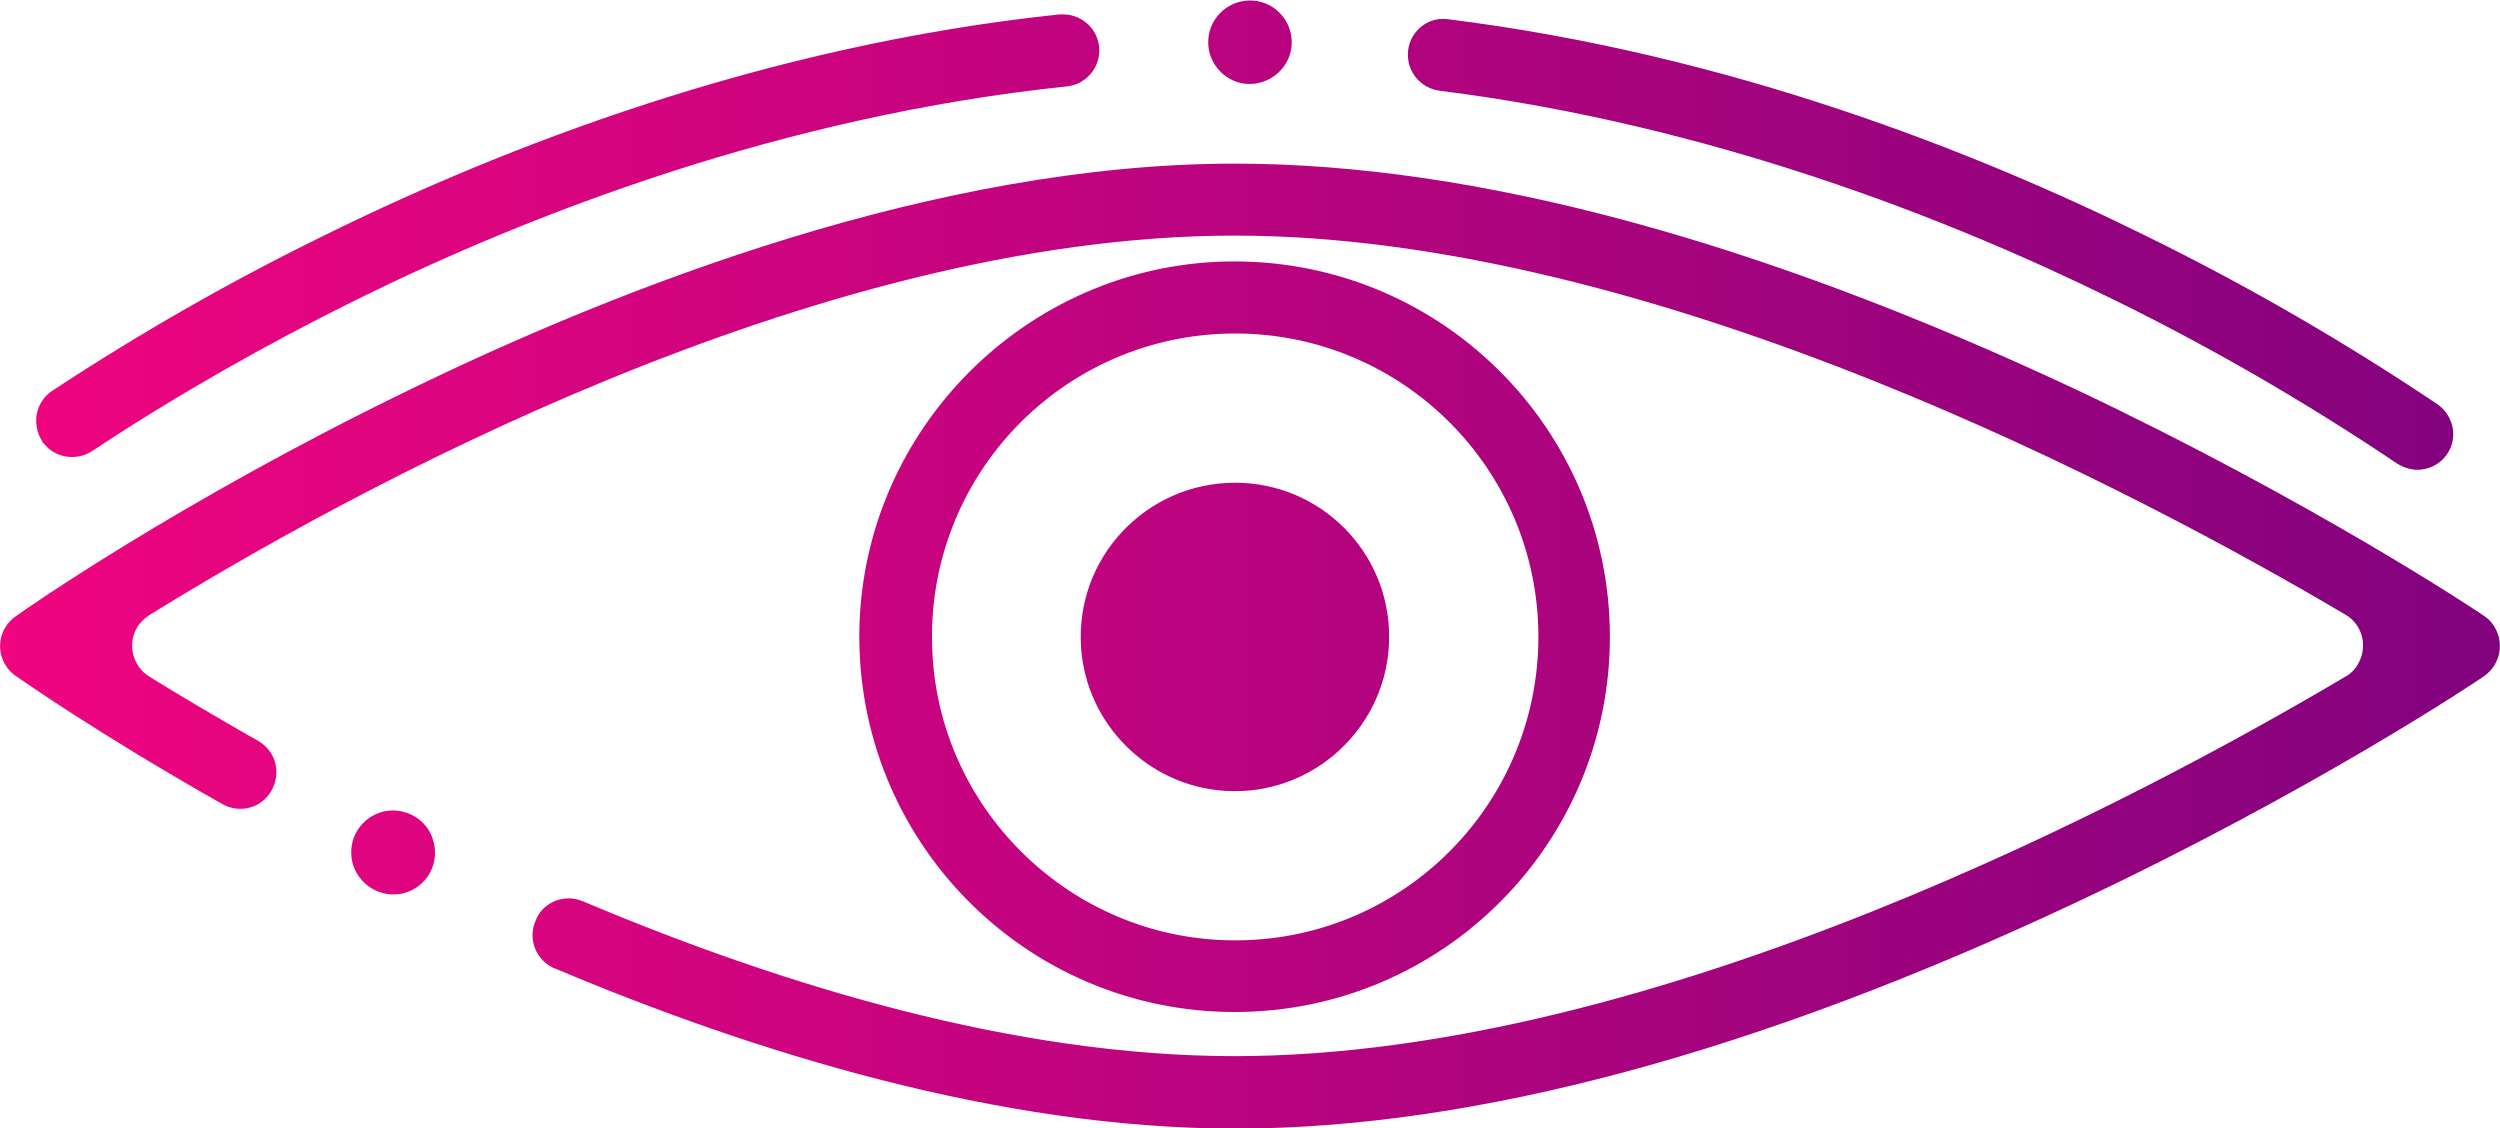 <?xml version="1.0" encoding="utf-8"?>
<!-- Generator: Adobe Illustrator 25.2.3, SVG Export Plug-In . SVG Version: 6.00 Build 0)  -->
<svg version="1.1" id="Capa_1" xmlns="http://www.w3.org/2000/svg" xmlns:xlink="http://www.w3.org/1999/xlink" x="0px" y="0px"
	 viewBox="0 0 521 235.1" style="enable-background:new 0 0 521 235.1;" xml:space="preserve">
<style type="text/css">
	.st0{fill:url(#SVGID_1_);}
</style>
<linearGradient id="SVGID_1_" gradientUnits="userSpaceOnUse" x1="-9.100819e-03" y1="117.56" x2="520.995" y2="117.56">
	<stop  offset="0" style="stop-color:#F0047F"/>
	<stop  offset="1" style="stop-color:#82027E"/>
</linearGradient>
<path class="st0" d="M8.7,91.8c-2.2-3.6-1.2-8.3,2.4-10.5c18.1-11.9,36.8-22.6,56.2-32.1C104.5,30.8,158.9,9.5,220.8,3
	c0.3,0,0.5,0,0.8,0c4.1,0,7.5,3.4,7.5,7.5l0,0c0,3.8-2.9,7.1-6.7,7.5c-59.5,6.2-112.1,26.7-148,44.4c-19,9.4-37.5,19.9-55.2,31.6
	c-3.2,2.1-7.6,1.5-10-1.5C9,92.3,8.8,92.1,8.7,91.8z M81.9,168.9L81.9,168.9c-4.9,0-8.9,4.1-8.7,9c0.1,4.8,4.3,8.7,9.1,8.5
	c5.6-0.2,9.8-5.7,7.9-11.5C89.1,171.3,85.6,168.9,81.9,168.9z M260.2,17.5c4.9,0.1,9-3.8,9-8.7v0c0-4.8-3.9-8.7-8.7-8.7h0
	c-4.9,0-8.9,4.1-8.7,9C251.9,13.6,255.7,17.4,260.2,17.5z M293.4,11.4c0,3.8,2.8,7,6.6,7.5c56.4,7.1,106.1,26.6,140.4,43.5
	c20.4,10,40.1,21.4,59,34.1c1.2,0.8,2.6,1.3,4,1.4c4.8,0.2,8.4-3.9,7.8-8.4c-0.3-2.1-1.5-4.1-3.3-5.3c-19.4-13-39.6-24.7-60.6-35
	c-35.6-17.6-86.9-37.9-145.6-45.2C297.3,3.4,293.4,6.9,293.4,11.4L293.4,11.4z M257.3,210.9c-43.8,0-79.2-36-78.2-80.1
	c1-41.5,34.8-75.3,76.3-76.3c44.1-1,80.1,34.4,80.1,78.2C335.5,175.9,300.5,210.9,257.3,210.9z M254.4,195.9
	c36.3,1.7,66.2-27.3,66.2-63.2c0-34.9-28.3-63.2-63.2-63.2c0,0,0,0,0,0c-35.9,0-64.8,29.9-63.1,66.2
	C195.7,168.1,222,194.4,254.4,195.9z M289.5,132.7L289.5,132.7c0-17.8-14.4-32.1-32.1-32.1h0c-18.5,0-33.4,15.6-32.1,34.4
	c1.1,15.9,13.9,28.7,29.8,29.8C273.8,166.1,289.5,151.2,289.5,132.7z M519.7,130.4c-0.5-0.8-1.2-1.5-2.1-2.1h0
	c-1.4-1-35.7-23.8-84.9-47.1C366.2,50,307.2,34.1,257.3,34.1c-62.2,0-128,25.7-172.3,47.3c-47.8,23.2-80.5,46.1-81.8,47.1
	c-3.4,2.4-4.2,7.1-1.8,10.5c0.5,0.7,1.1,1.3,1.8,1.8c1,0.7,17.2,12.1,43.2,26.8c3.6,2,8.2,0.8,10.2-2.9c0.1-0.1,0.1-0.2,0.2-0.3
	v-0.1c1.8-3.6,0.5-7.9-3-9.9c-8.8-5-16.4-9.5-22.7-13.4c-3.5-2.2-4.6-6.8-2.5-10.3c0.6-1,1.5-1.8,2.5-2.5
	c40.6-25.1,138.2-79.1,226.2-79.1c87.8,0,189,53.9,231.5,79c3.6,2.1,4.7,6.7,2.6,10.3c-0.6,1.1-1.5,2-2.6,2.6
	c-42.5,25.2-143.7,79.1-231.5,79.1c-45.8,0-94.2-14.7-135.9-32.3c-3.6-1.5-7.9,0-9.6,3.6v0.1c-1.9,3.7-0.4,8.2,3.3,10.1
	c0.2,0.1,0.3,0.2,0.5,0.2c41.2,17.4,92.6,33.4,141.8,33.4c49.9,0,108.9-15.9,175.4-47.2c49.3-23.2,83.5-46.1,84.9-47.1
	C521.1,138.5,522,133.9,519.7,130.4z"/>
</svg>
